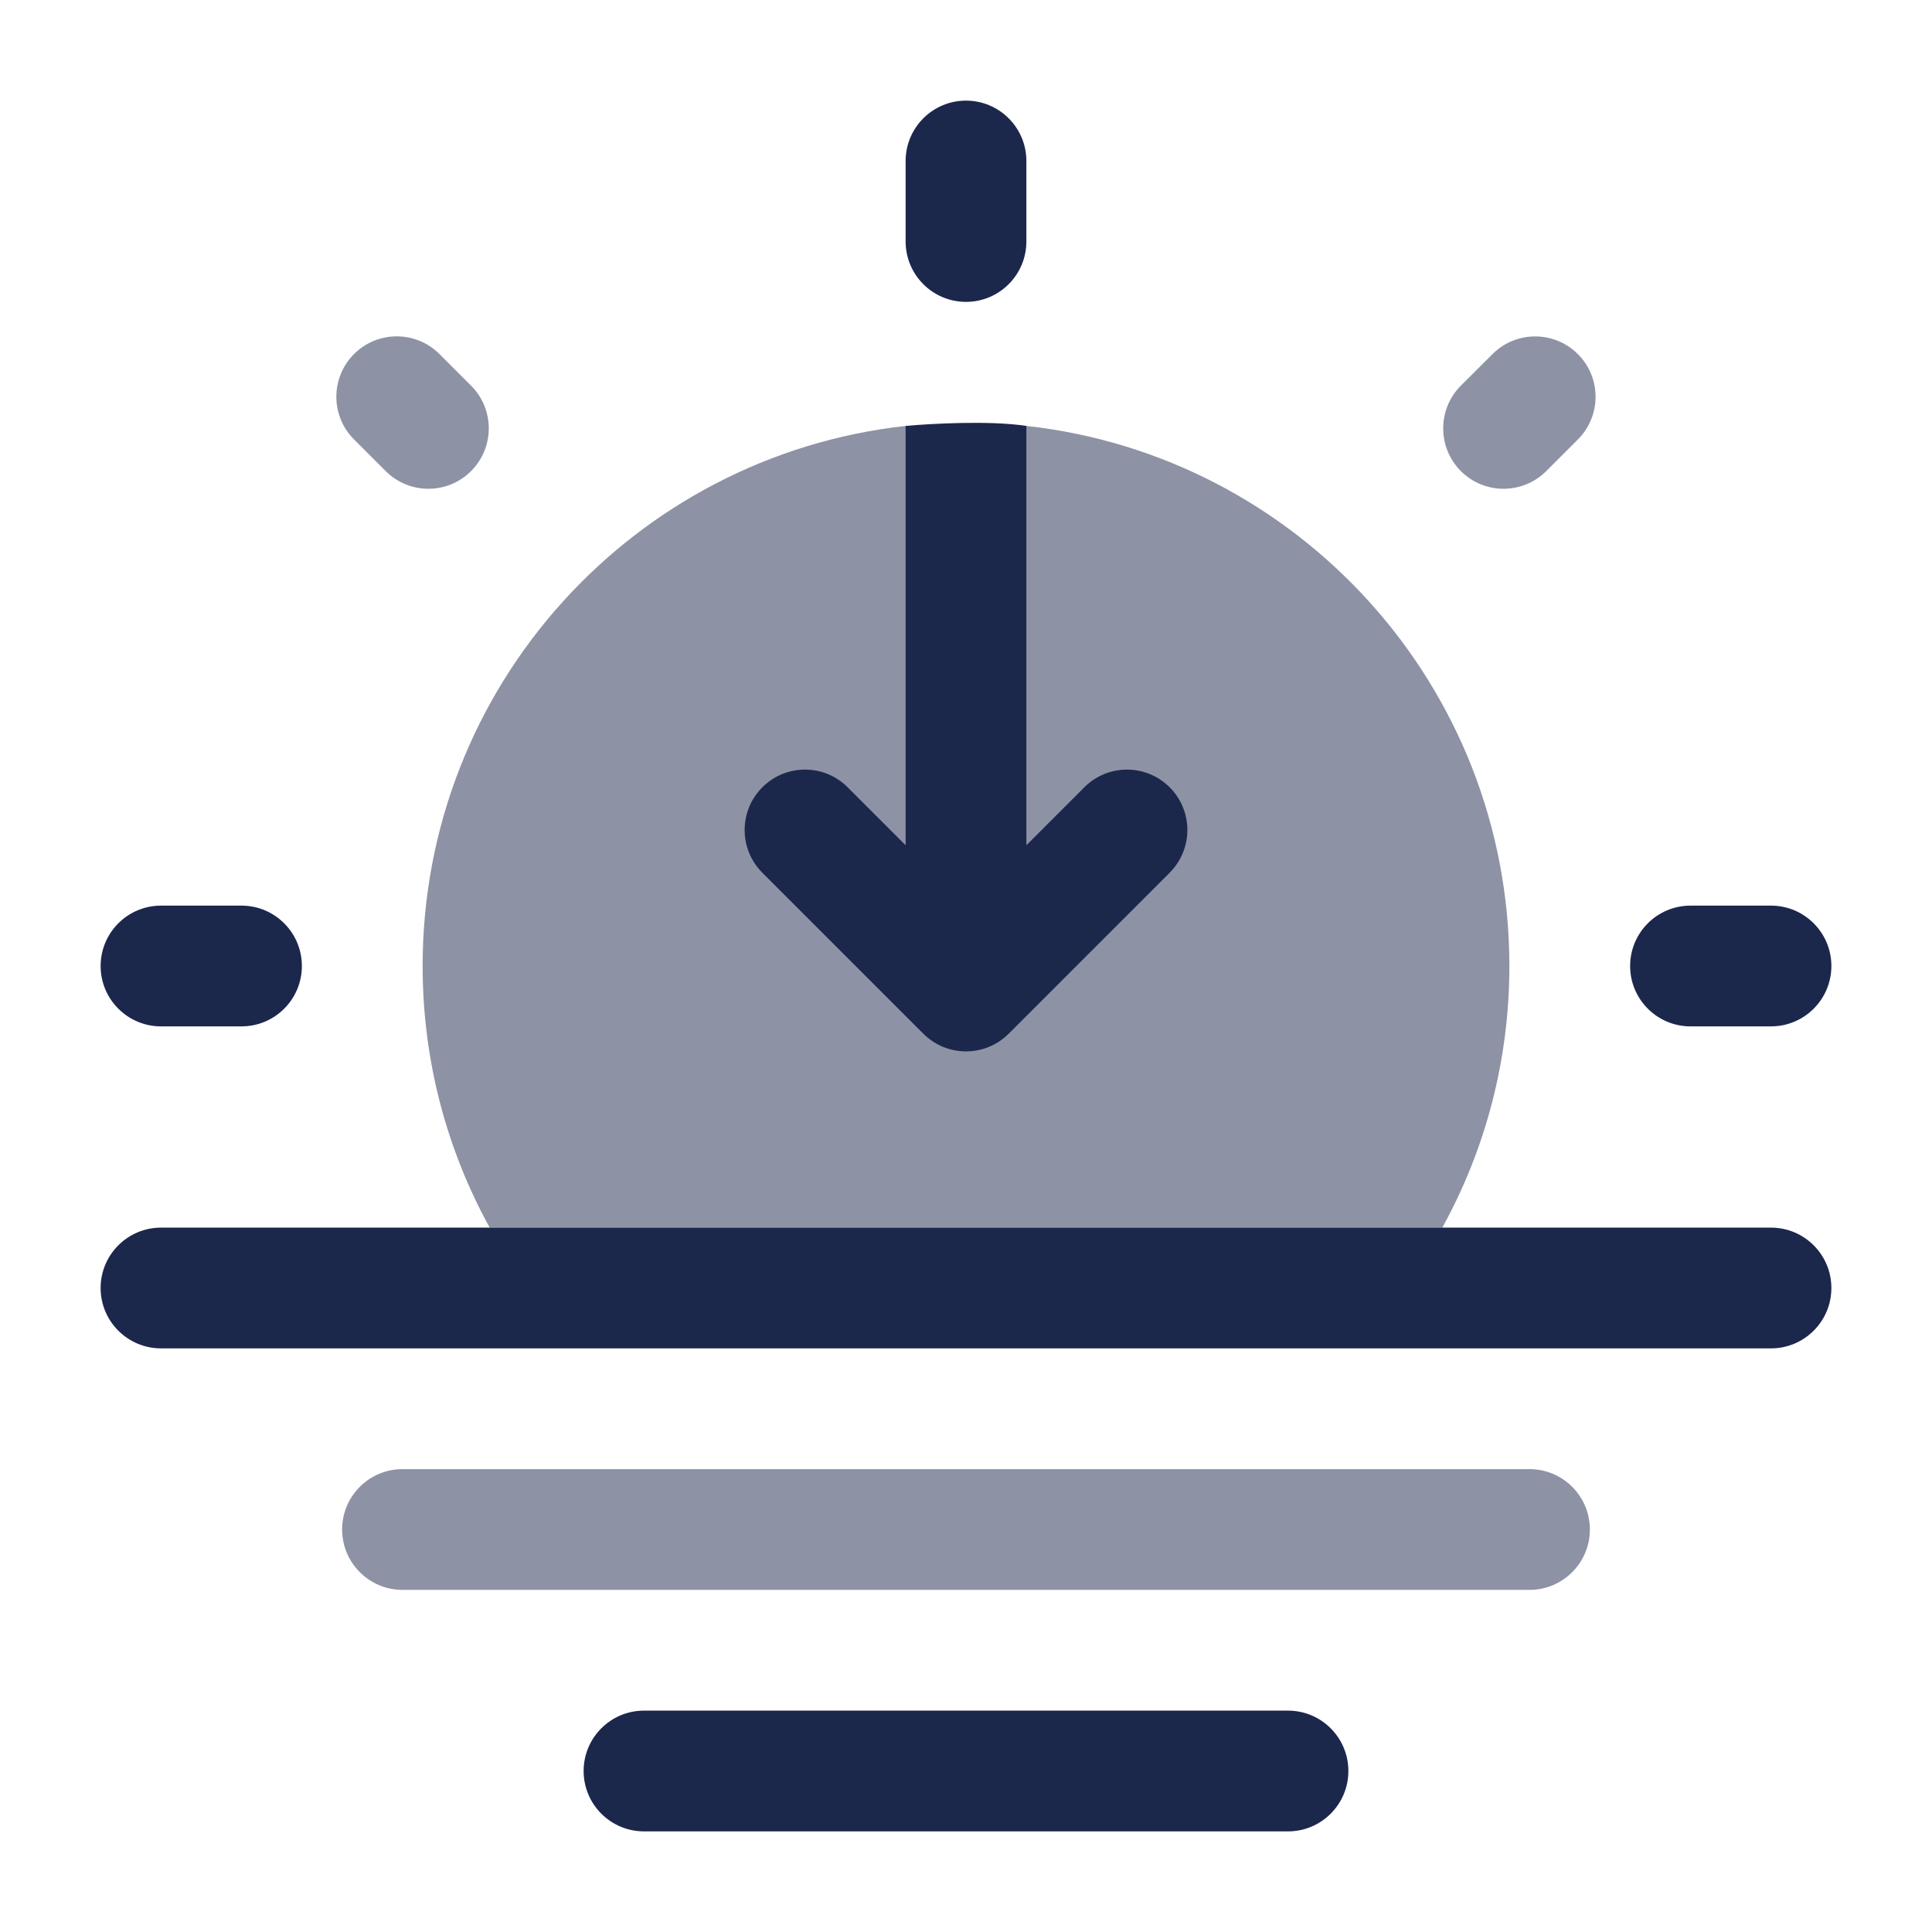 <?xml version="1.0" encoding="utf-8"?>
<svg width="800px" height="800px" viewBox="0 0 24 24" fill="none" xmlns="http://www.w3.org/2000/svg">
<path fill-rule="evenodd" clip-rule="evenodd" d="M7.25 22C7.25 21.586 7.586 21.25 8 21.25H16C16.414 21.25 16.75 21.586 16.75 22C16.75 22.414 16.414 22.75 16 22.75H8C7.586 22.75 7.25 22.414 7.25 22Z" fill="#1C274C"/>
<path fill-rule="evenodd" clip-rule="evenodd" d="M12 1.25C12.414 1.25 12.75 1.586 12.75 2V3C12.75 3.414 12.414 3.75 12 3.75C11.586 3.75 11.25 3.414 11.25 3V2C11.25 1.586 11.586 1.25 12 1.25ZM1.25 12C1.25 11.586 1.586 11.25 2 11.25H3C3.414 11.25 3.75 11.586 3.75 12C3.75 12.414 3.414 12.75 3 12.75H2C1.586 12.75 1.25 12.414 1.25 12ZM20.25 12C20.25 11.586 20.586 11.25 21 11.25H22C22.414 11.25 22.75 11.586 22.75 12C22.75 12.414 22.414 12.75 22 12.75H21C20.586 12.75 20.25 12.414 20.25 12Z" fill="#1C274C"/>
<path fill-rule="evenodd" clip-rule="evenodd" d="M17.917 15.25H6.083H2C1.586 15.25 1.25 15.586 1.25 16C1.25 16.414 1.586 16.75 2 16.75H22C22.414 16.75 22.75 16.414 22.75 16C22.75 15.586 22.414 15.25 22 15.25H17.917Z" fill="#1C274C"/>
<path opacity="0.5" d="M4.25 19C4.25 18.586 4.586 18.25 5 18.25H19C19.414 18.25 19.75 18.586 19.75 19C19.75 19.414 19.414 19.75 19 19.75H5C4.586 19.75 4.25 19.414 4.25 19Z" fill="#1C274C"/>
<path opacity="0.5" d="M5.25 12C5.25 13.178 5.552 14.286 6.083 15.25H17.917C18.448 14.286 18.75 13.178 18.75 12C18.75 8.525 16.125 5.664 12.75 5.291L11.25 5.291C7.875 5.664 5.25 8.525 5.25 12Z" fill="#1C274C"/>
<path d="M11.47 12.841C11.763 13.134 12.237 13.134 12.53 12.841L14.53 10.841C14.823 10.548 14.823 10.073 14.53 9.78C14.237 9.487 13.763 9.487 13.47 9.78L12.75 10.5V5.291C12.303 5.222 11.564 5.262 11.25 5.291V10.5L10.53 9.78C10.237 9.487 9.763 9.487 9.47 9.78C9.177 10.073 9.177 10.548 9.47 10.841L11.47 12.841Z" fill="#1C274C"/>
<g opacity="0.5">
<path d="M4.398 4.398C4.691 4.105 5.166 4.105 5.459 4.398L5.852 4.791C6.145 5.084 6.145 5.559 5.852 5.852C5.559 6.145 5.084 6.145 4.791 5.852L4.398 5.459C4.105 5.166 4.105 4.691 4.398 4.398Z" fill="#1C274C"/>
<path d="M19.601 4.399C19.894 4.692 19.894 5.166 19.601 5.459L19.208 5.852C18.915 6.145 18.44 6.145 18.147 5.852C17.855 5.559 17.855 5.084 18.147 4.791L18.54 4.399C18.833 4.106 19.308 4.106 19.601 4.399Z" fill="#1C274C"/>
</g>
</svg>